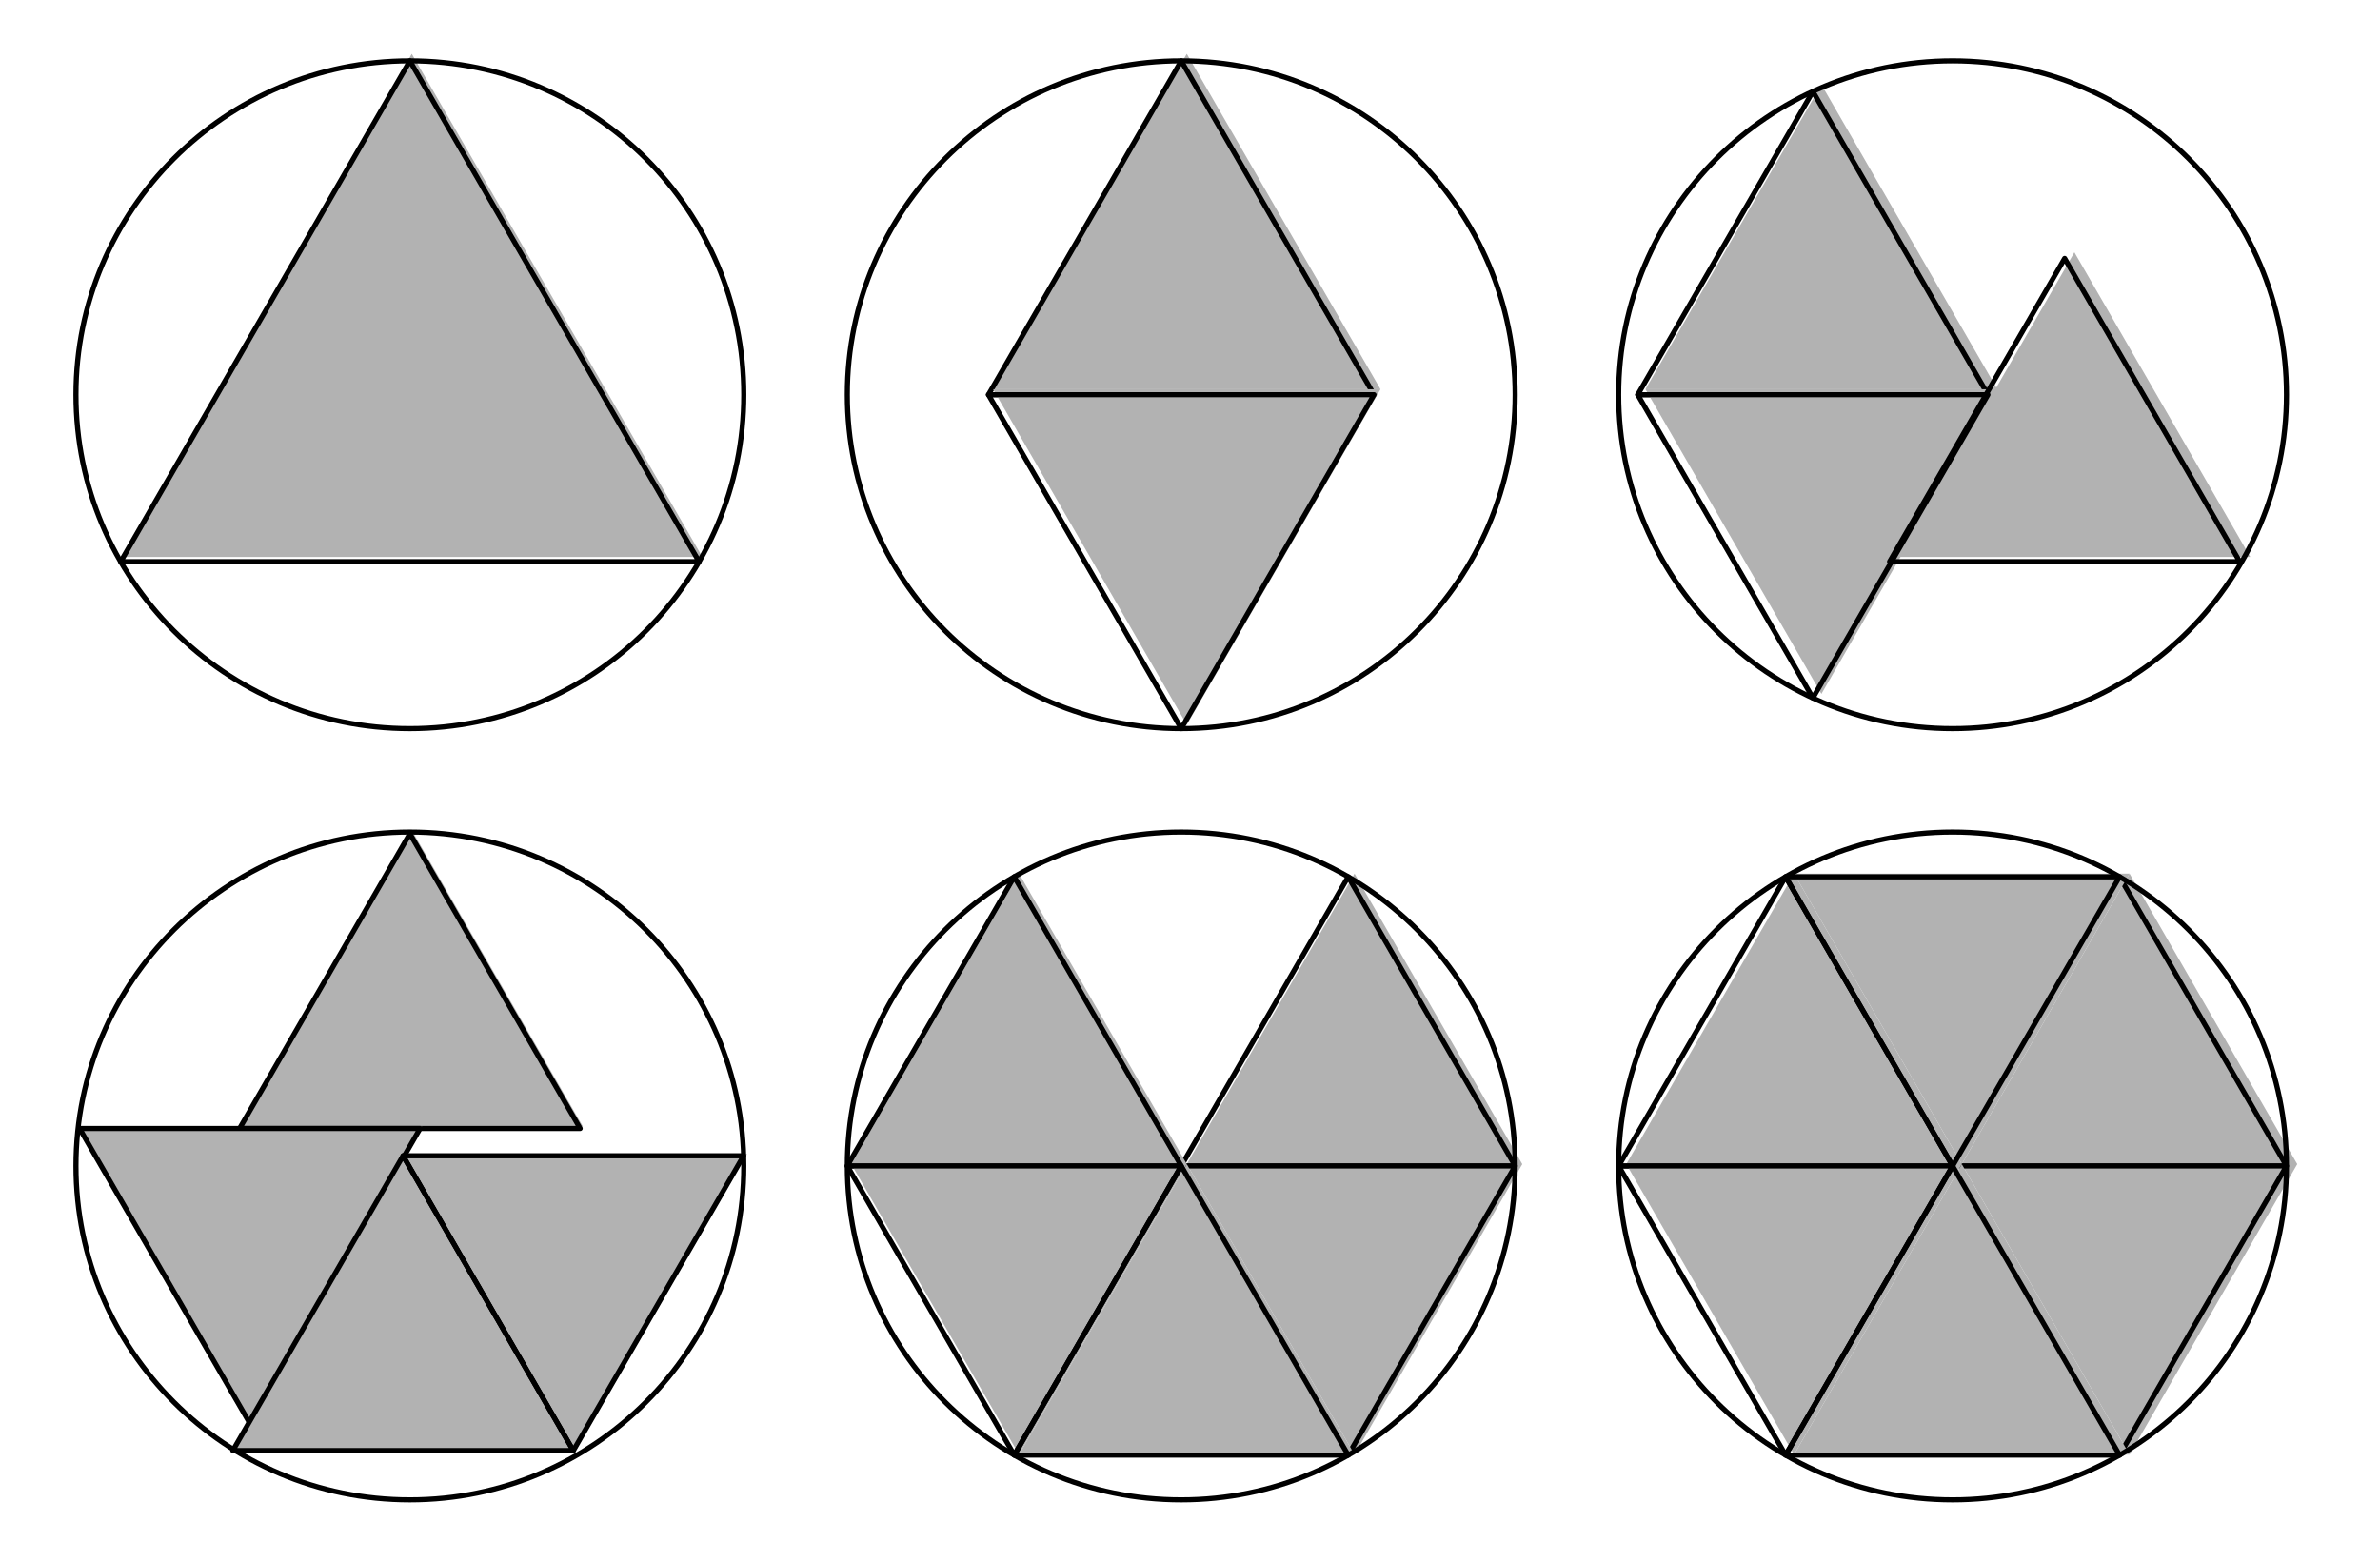 <?xml version="1.0" encoding="UTF-8"?>
<svg xmlns="http://www.w3.org/2000/svg" xmlns:xlink="http://www.w3.org/1999/xlink" width="230.38" height="151.19" viewBox="0 0 230.38 151.19">
<path fill-rule="nonzero" fill="rgb(69.922%, 69.922%, 69.922%)" fill-opacity="1" d="M 23.301 109.059 L 56.422 109.059 L 39.859 80.379 "/>
<path fill="none" stroke-width="5" stroke-linecap="round" stroke-linejoin="round" stroke="rgb(0%, 0%, 0%)" stroke-opacity="1" stroke-miterlimit="10" d="M 231.185 415.471 L 564.17 415.471 L 397.658 703.805 L 231.185 415.471 " transform="matrix(0.099, 0, 0, -0.099, 0.305, 150.384)"/>
<path fill-rule="nonzero" fill="rgb(69.922%, 69.922%, 69.922%)" fill-opacity="1" d="M 40.855 109.059 L 7.738 109.059 L 24.297 137.742 "/>
<path fill="none" stroke-width="5" stroke-linecap="round" stroke-linejoin="round" stroke="rgb(0%, 0%, 0%)" stroke-opacity="1" stroke-miterlimit="10" d="M 407.672 415.471 L 74.726 415.471 L 241.199 127.099 L 407.672 415.471 " transform="matrix(0.099, 0, 0, -0.099, 0.305, 150.384)"/>
<path fill-rule="nonzero" fill="rgb(69.922%, 69.922%, 69.922%)" fill-opacity="1" d="M 39.199 111.711 L 22.641 140.391 L 55.758 140.391 "/>
<path fill="none" stroke-width="5" stroke-linecap="round" stroke-linejoin="round" stroke="rgb(0%, 0%, 0%)" stroke-opacity="1" stroke-miterlimit="10" d="M 391.021 388.806 L 224.548 100.472 L 557.494 100.472 L 391.021 388.806 " transform="matrix(0.099, 0, 0, -0.099, 0.305, 150.384)"/>
<path fill-rule="nonzero" fill="rgb(69.922%, 69.922%, 69.922%)" fill-opacity="1" d="M 39.199 111.711 L 55.758 140.391 L 72.316 111.711 "/>
<path fill="none" stroke-width="5" stroke-linecap="round" stroke-linejoin="round" stroke="rgb(0%, 0%, 0%)" stroke-opacity="1" stroke-miterlimit="10" d="M 391.021 388.806 L 557.494 100.472 L 723.967 388.806 L 391.021 388.806 " transform="matrix(0.099, 0, 0, -0.099, 0.305, 150.384)"/>
<path fill="none" stroke-width="5" stroke-linecap="round" stroke-linejoin="round" stroke="rgb(0%, 0%, 0%)" stroke-opacity="1" stroke-miterlimit="10" d="M 724.163 378.831 C 724.163 559.167 577.994 705.336 397.658 705.336 C 217.361 705.336 71.192 559.167 71.192 378.831 C 71.192 198.534 217.361 52.325 397.658 52.325 C 577.994 52.325 724.163 198.534 724.163 378.831 C 724.163 389.709 723.614 400.587 722.553 411.426 " transform="matrix(0.099, 0, 0, -0.099, 0.305, 150.384)"/>
<path fill-rule="nonzero" fill="rgb(69.922%, 69.922%, 69.922%)" fill-opacity="1" d="M 114.879 112.703 L 147.355 112.703 L 131.117 84.578 "/>
<path fill="none" stroke-width="5" stroke-linecap="round" stroke-linejoin="round" stroke="rgb(0%, 0%, 0%)" stroke-opacity="1" stroke-miterlimit="10" d="M 1151.872 378.831 L 1478.378 378.831 L 1315.125 661.587 L 1151.872 378.831 " transform="matrix(0.099, 0, 0, -0.099, 0.305, 150.384)"/>
<path fill-rule="nonzero" fill="rgb(69.922%, 69.922%, 69.922%)" fill-opacity="1" d="M 114.879 112.703 L 131.117 140.828 L 147.355 112.703 "/>
<path fill="none" stroke-width="5" stroke-linecap="round" stroke-linejoin="round" stroke="rgb(0%, 0%, 0%)" stroke-opacity="1" stroke-miterlimit="10" d="M 1151.872 378.831 L 1315.125 96.074 L 1478.378 378.831 L 1151.872 378.831 " transform="matrix(0.099, 0, 0, -0.099, 0.305, 150.384)"/>
<path fill-rule="nonzero" fill="rgb(69.922%, 69.922%, 69.922%)" fill-opacity="1" d="M 114.879 112.703 L 98.641 84.578 L 82.402 112.703 "/>
<path fill="none" stroke-width="5" stroke-linecap="round" stroke-linejoin="round" stroke="rgb(0%, 0%, 0%)" stroke-opacity="1" stroke-miterlimit="10" d="M 1151.872 378.831 L 988.62 661.587 L 825.367 378.831 L 1151.872 378.831 " transform="matrix(0.099, 0, 0, -0.099, 0.305, 150.384)"/>
<path fill-rule="nonzero" fill="rgb(69.922%, 69.922%, 69.922%)" fill-opacity="1" d="M 114.879 112.703 L 82.402 112.703 L 98.641 140.828 "/>
<path fill="none" stroke-width="5" stroke-linecap="round" stroke-linejoin="round" stroke="rgb(0%, 0%, 0%)" stroke-opacity="1" stroke-miterlimit="10" d="M 1151.872 378.831 L 825.367 378.831 L 988.62 96.074 L 1151.872 378.831 " transform="matrix(0.099, 0, 0, -0.099, 0.305, 150.384)"/>
<path fill-rule="nonzero" fill="rgb(69.922%, 69.922%, 69.922%)" fill-opacity="1" d="M 114.879 112.703 L 98.641 140.828 L 131.117 140.828 "/>
<path fill="none" stroke-width="5" stroke-linecap="round" stroke-linejoin="round" stroke="rgb(0%, 0%, 0%)" stroke-opacity="1" stroke-miterlimit="10" d="M 1151.872 378.831 L 988.62 96.074 L 1315.125 96.074 L 1151.872 378.831 " transform="matrix(0.099, 0, 0, -0.099, 0.305, 150.384)"/>
<path fill="none" stroke-width="5" stroke-linecap="round" stroke-linejoin="round" stroke="rgb(0%, 0%, 0%)" stroke-opacity="1" stroke-miterlimit="10" d="M 1478.378 378.831 C 1478.378 559.167 1332.208 705.336 1151.872 705.336 C 971.576 705.336 825.367 559.167 825.367 378.831 C 825.367 198.534 971.576 52.325 1151.872 52.325 C 1332.208 52.325 1478.378 198.534 1478.378 378.831 C 1478.378 389.709 1477.828 400.587 1476.729 411.426 " transform="matrix(0.099, 0, 0, -0.099, 0.305, 150.384)"/>
<path fill-rule="nonzero" fill="rgb(69.922%, 69.922%, 69.922%)" fill-opacity="1" d="M 189.898 112.703 L 222.371 112.703 L 206.137 84.578 "/>
<path fill="none" stroke-width="5" stroke-linecap="round" stroke-linejoin="round" stroke="rgb(0%, 0%, 0%)" stroke-opacity="1" stroke-miterlimit="10" d="M 1906.087 378.831 L 2232.553 378.831 L 2069.34 661.587 L 1906.087 378.831 " transform="matrix(0.099, 0, 0, -0.099, 0.305, 150.384)"/>
<path fill-rule="nonzero" fill="rgb(69.922%, 69.922%, 69.922%)" fill-opacity="1" d="M 189.898 112.703 L 206.137 140.828 L 222.371 112.703 "/>
<path fill="none" stroke-width="5" stroke-linecap="round" stroke-linejoin="round" stroke="rgb(0%, 0%, 0%)" stroke-opacity="1" stroke-miterlimit="10" d="M 1906.087 378.831 L 2069.34 96.074 L 2232.553 378.831 L 1906.087 378.831 " transform="matrix(0.099, 0, 0, -0.099, 0.305, 150.384)"/>
<path fill-rule="nonzero" fill="rgb(69.922%, 69.922%, 69.922%)" fill-opacity="1" d="M 189.898 112.703 L 173.66 84.578 L 157.422 112.703 "/>
<path fill="none" stroke-width="5" stroke-linecap="round" stroke-linejoin="round" stroke="rgb(0%, 0%, 0%)" stroke-opacity="1" stroke-miterlimit="10" d="M 1906.087 378.831 L 1742.834 661.587 L 1579.581 378.831 L 1906.087 378.831 " transform="matrix(0.099, 0, 0, -0.099, 0.305, 150.384)"/>
<path fill-rule="nonzero" fill="rgb(69.922%, 69.922%, 69.922%)" fill-opacity="1" d="M 189.898 112.703 L 157.422 112.703 L 173.66 140.828 "/>
<path fill="none" stroke-width="5" stroke-linecap="round" stroke-linejoin="round" stroke="rgb(0%, 0%, 0%)" stroke-opacity="1" stroke-miterlimit="10" d="M 1906.087 378.831 L 1579.581 378.831 L 1742.834 96.074 L 1906.087 378.831 " transform="matrix(0.099, 0, 0, -0.099, 0.305, 150.384)"/>
<path fill-rule="nonzero" fill="rgb(69.922%, 69.922%, 69.922%)" fill-opacity="1" d="M 189.898 112.703 L 173.66 140.828 L 206.137 140.828 "/>
<path fill="none" stroke-width="5" stroke-linecap="round" stroke-linejoin="round" stroke="rgb(0%, 0%, 0%)" stroke-opacity="1" stroke-miterlimit="10" d="M 1906.087 378.831 L 1742.834 96.074 L 2069.34 96.074 L 1906.087 378.831 " transform="matrix(0.099, 0, 0, -0.099, 0.305, 150.384)"/>
<path fill-rule="nonzero" fill="rgb(69.922%, 69.922%, 69.922%)" fill-opacity="1" d="M 189.898 112.703 L 206.137 84.578 L 173.66 84.578 "/>
<path fill="none" stroke-width="5" stroke-linecap="round" stroke-linejoin="round" stroke="rgb(0%, 0%, 0%)" stroke-opacity="1" stroke-miterlimit="10" d="M 1906.087 378.831 L 2069.34 661.587 L 1742.834 661.587 L 1906.087 378.831 " transform="matrix(0.099, 0, 0, -0.099, 0.305, 150.384)"/>
<path fill="none" stroke-width="5" stroke-linecap="round" stroke-linejoin="round" stroke="rgb(0%, 0%, 0%)" stroke-opacity="1" stroke-miterlimit="10" d="M 2232.553 378.831 C 2232.553 559.167 2086.384 705.336 1906.087 705.336 C 1725.751 705.336 1579.581 559.167 1579.581 378.831 C 1579.581 198.534 1725.751 52.325 1906.087 52.325 C 2086.384 52.325 2232.553 198.534 2232.553 378.831 C 2232.553 389.709 2232.043 400.587 2230.943 411.426 " transform="matrix(0.099, 0, 0, -0.099, 0.305, 150.384)"/>
<path fill-rule="nonzero" fill="rgb(69.922%, 69.922%, 69.922%)" fill-opacity="1" d="M 11.738 53.922 L 67.984 53.922 L 39.859 5.211 "/>
<path fill="none" stroke-width="5" stroke-linecap="round" stroke-linejoin="round" stroke="rgb(0%, 0%, 0%)" stroke-opacity="1" stroke-miterlimit="10" d="M 114.94 969.792 L 680.415 969.792 L 397.658 1459.511 L 114.94 969.792 " transform="matrix(0.099, 0, 0, -0.099, 0.305, 150.384)"/>
<path fill="none" stroke-width="5" stroke-linecap="round" stroke-linejoin="round" stroke="rgb(0%, 0%, 0%)" stroke-opacity="1" stroke-miterlimit="10" d="M 724.163 1133.045 C 724.163 1313.342 577.994 1459.511 397.658 1459.511 C 217.361 1459.511 71.192 1313.342 71.192 1133.045 C 71.192 952.709 217.361 806.54 397.658 806.54 C 577.994 806.54 724.163 952.709 724.163 1133.045 C 724.163 1143.923 723.614 1154.802 722.553 1165.641 " transform="matrix(0.099, 0, 0, -0.099, 0.305, 150.384)"/>
<path fill-rule="nonzero" fill="rgb(69.922%, 69.922%, 69.922%)" fill-opacity="1" d="M 96.129 37.684 L 133.629 37.684 L 114.879 5.211 "/>
<path fill="none" stroke-width="5" stroke-linecap="round" stroke-linejoin="round" stroke="rgb(0%, 0%, 0%)" stroke-opacity="1" stroke-miterlimit="10" d="M 963.368 1133.045 L 1340.377 1133.045 L 1151.872 1459.511 L 963.368 1133.045 " transform="matrix(0.099, 0, 0, -0.099, 0.305, 150.384)"/>
<path fill-rule="nonzero" fill="rgb(69.922%, 69.922%, 69.922%)" fill-opacity="1" d="M 133.629 37.684 L 96.129 37.684 L 114.879 70.16 "/>
<path fill="none" stroke-width="5" stroke-linecap="round" stroke-linejoin="round" stroke="rgb(0%, 0%, 0%)" stroke-opacity="1" stroke-miterlimit="10" d="M 1340.377 1133.045 L 963.368 1133.045 L 1151.872 806.54 L 1340.377 1133.045 " transform="matrix(0.099, 0, 0, -0.099, 0.305, 150.384)"/>
<path fill="none" stroke-width="5" stroke-linecap="round" stroke-linejoin="round" stroke="rgb(0%, 0%, 0%)" stroke-opacity="1" stroke-miterlimit="10" d="M 1478.378 1133.045 C 1478.378 1313.342 1332.208 1459.511 1151.872 1459.511 C 971.576 1459.511 825.367 1313.342 825.367 1133.045 C 825.367 952.709 971.576 806.54 1151.872 806.54 C 1332.208 806.54 1478.378 952.709 1478.378 1133.045 C 1478.378 1143.923 1477.828 1154.802 1476.729 1165.641 " transform="matrix(0.099, 0, 0, -0.099, 0.305, 150.384)"/>
<path fill-rule="nonzero" fill="rgb(69.922%, 69.922%, 69.922%)" fill-opacity="1" d="M 159.277 37.684 L 193.336 37.684 L 176.309 8.188 "/>
<path fill="none" stroke-width="5" stroke-linecap="round" stroke-linejoin="round" stroke="rgb(0%, 0%, 0%)" stroke-opacity="1" stroke-miterlimit="10" d="M 1598.235 1133.045 L 1940.646 1133.045 L 1769.46 1429.586 L 1598.235 1133.045 " transform="matrix(0.099, 0, 0, -0.099, 0.305, 150.384)"/>
<path fill-rule="nonzero" fill="rgb(69.922%, 69.922%, 69.922%)" fill-opacity="1" d="M 159.277 37.684 L 176.309 67.18 L 193.336 37.684 "/>
<path fill="none" stroke-width="5" stroke-linecap="round" stroke-linejoin="round" stroke="rgb(0%, 0%, 0%)" stroke-opacity="1" stroke-miterlimit="10" d="M 1598.235 1133.045 L 1769.46 836.504 L 1940.646 1133.045 L 1598.235 1133.045 " transform="matrix(0.099, 0, 0, -0.099, 0.305, 150.384)"/>
<path fill-rule="nonzero" fill="rgb(69.922%, 69.922%, 69.922%)" fill-opacity="1" d="M 183.77 53.922 L 217.824 53.922 L 200.797 24.426 "/>
<path fill="none" stroke-width="5" stroke-linecap="round" stroke-linejoin="round" stroke="rgb(0%, 0%, 0%)" stroke-opacity="1" stroke-miterlimit="10" d="M 1844.469 969.792 L 2186.841 969.792 L 2015.655 1266.334 L 1844.469 969.792 " transform="matrix(0.099, 0, 0, -0.099, 0.305, 150.384)"/>
<path fill="none" stroke-width="5" stroke-linecap="round" stroke-linejoin="round" stroke="rgb(0%, 0%, 0%)" stroke-opacity="1" stroke-miterlimit="10" d="M 2232.553 1133.045 C 2232.553 1313.342 2086.384 1459.511 1906.087 1459.511 C 1725.751 1459.511 1579.581 1313.342 1579.581 1133.045 C 1579.581 952.709 1725.751 806.54 1906.087 806.54 C 2086.384 806.54 2232.553 952.709 2232.553 1133.045 C 2232.553 1143.923 2232.043 1154.802 2230.943 1165.641 " transform="matrix(0.099, 0, 0, -0.099, 0.305, 150.384)"/>
</svg>
